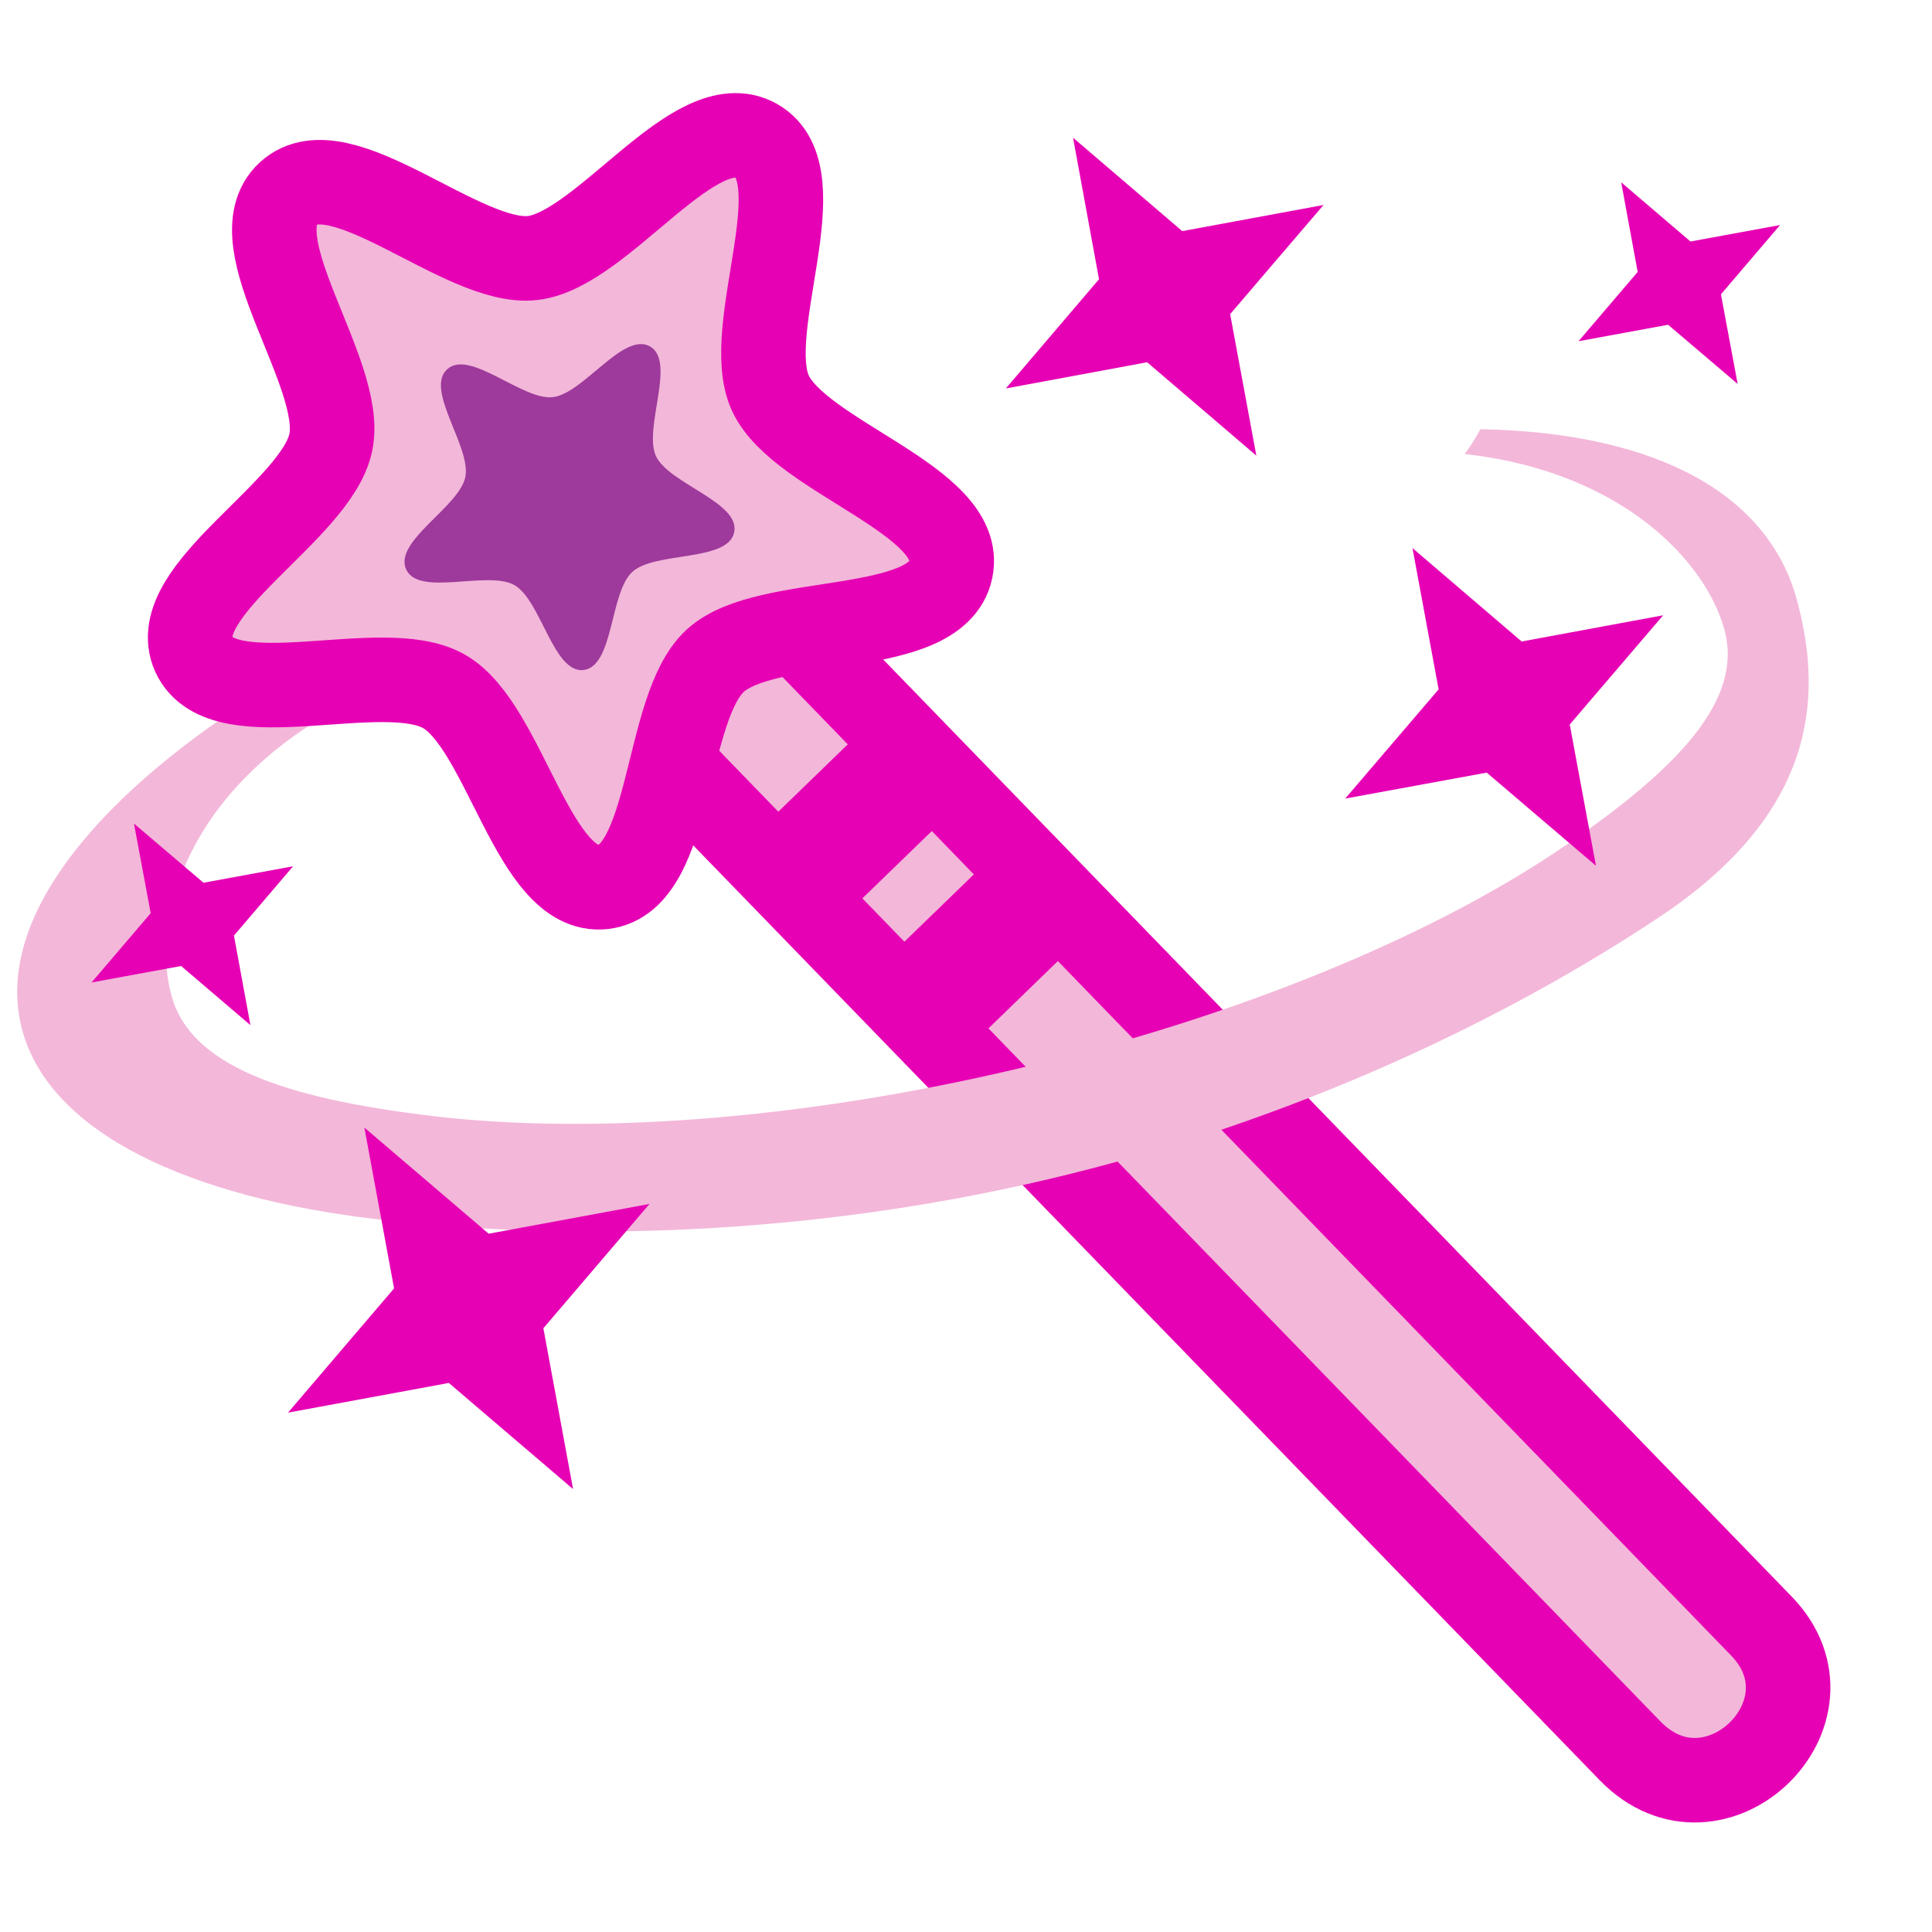 <?xml version="1.0" encoding="UTF-8"?>
<svg xmlns="http://www.w3.org/2000/svg" xmlns:xlink="http://www.w3.org/1999/xlink" width="32px" height="32px" viewBox="0 0 32 32" version="1.1">
<g id="surface1">
<path style="fill-rule:nonzero;fill:rgb(95.294%,71.765%,85.098%);fill-opacity:1;stroke-width:0.7;stroke-linecap:round;stroke-linejoin:round;stroke:rgb(90.196%,0.784%,70.588%);stroke-opacity:1;stroke-miterlimit:4;" d="M 3.758 4.453 L 4.836 3.408 L 14.586 13.465 C 15.277 14.176 14.201 15.221 13.5 14.5 Z M 3.758 4.453 " transform="matrix(2,0,0,2,0,0)"/>
<path style="fill-rule:nonzero;fill:rgb(95.294%,71.765%,85.098%);fill-opacity:1;stroke-width:1;stroke-linecap:butt;stroke-linejoin:miter;stroke:rgb(90.196%,0.784%,70.588%);stroke-opacity:1;stroke-miterlimit:4;" d="M 6.545 7.322 L 7.621 6.279 " transform="matrix(2,0,0,2,0,0)"/>
<path style="fill-rule:nonzero;fill:rgb(95.294%,71.765%,85.098%);fill-opacity:1;stroke-width:1;stroke-linecap:butt;stroke-linejoin:miter;stroke:rgb(90.196%,0.784%,70.588%);stroke-opacity:1;stroke-miterlimit:4;" d="M 7.588 8.4 L 8.666 7.355 " transform="matrix(2,0,0,2,0,0)"/>
<path style=" stroke:none;fill-rule:nonzero;fill:rgb(90.196%,0.784%,70.588%);fill-opacity:1;" d="M 20.809 7.547 L 19 6 L 16.66 6.434 L 18.203 4.625 L 17.773 2.281 L 19.582 3.828 L 21.922 3.395 L 20.375 5.203 Z M 20.809 7.547 "/>
<path style=" stroke:none;fill-rule:nonzero;fill:rgb(90.196%,0.784%,70.588%);fill-opacity:1;" d="M 28.781 6.359 L 27.629 5.379 L 26.145 5.652 L 27.125 4.504 L 26.852 3.02 L 28 4 L 29.484 3.727 L 28.504 4.875 Z M 28.781 6.359 "/>
<path style=" stroke:none;fill-rule:nonzero;fill:rgb(95.294%,71.765%,85.098%);fill-opacity:1;" d="M 24.52 7.109 C 24.441 7.25 24.363 7.387 24.258 7.52 C 24.277 7.52 24.301 7.523 24.32 7.527 C 26.863 7.828 28.25 9.289 28.562 10.43 C 28.875 11.57 27.844 12.723 25.766 14.113 C 23.688 15.5 20.535 16.836 16.863 17.699 C 13.195 18.566 9.734 18.789 7.191 18.488 C 4.648 18.188 3.152 17.633 2.84 16.492 C 2.527 15.352 2.977 13.449 5.055 12.062 C 7.133 10.672 10.668 8.984 14.34 8.117 C 15.281 8.105 15.031 7.621 14.297 7.789 C 10.188 8.758 6.41 10.066 3.898 11.746 C 1.387 13.426 -0.098 15.363 0.371 17.07 C 0.84 18.777 3.145 19.828 6.215 20.191 C 9.289 20.555 13.258 20.5 17.367 19.531 C 21.477 18.562 24.992 16.852 27.504 15.176 C 30.016 13.496 30.227 11.629 29.758 9.922 C 29.297 8.246 27.547 7.168 24.52 7.109 Z M 24.52 7.109 "/>
<path style="fill-rule:nonzero;fill:rgb(95.294%,71.765%,85.098%);fill-opacity:1;stroke-width:0.7;stroke-linecap:butt;stroke-linejoin:miter;stroke:rgb(90.196%,0.784%,70.588%);stroke-opacity:1;stroke-miterlimit:4;" d="M 2.389 1.602 C 2.82 1.207 3.83 2.201 4.41 2.137 C 4.992 2.07 5.756 0.877 6.264 1.166 C 6.771 1.455 6.139 2.723 6.379 3.254 C 6.621 3.785 7.992 4.145 7.875 4.715 C 7.758 5.287 6.355 5.078 5.924 5.471 C 5.494 5.865 5.576 7.279 4.996 7.346 C 4.416 7.41 4.184 6.012 3.676 5.725 C 3.168 5.436 1.848 5.951 1.605 5.42 C 1.365 4.889 2.623 4.234 2.74 3.662 C 2.857 3.09 1.959 1.996 2.389 1.602 Z M 2.389 1.602 " transform="matrix(2,0,0,2,0,0)"/>
<path style=" stroke:none;fill-rule:nonzero;fill:rgb(61.569%,22.745%,60.784%);fill-opacity:1;" d="M 7.406 6.117 C 7.777 5.773 8.656 6.637 9.156 6.578 C 9.66 6.523 10.324 5.488 10.766 5.738 C 11.203 5.988 10.656 7.086 10.863 7.551 C 11.074 8.012 12.266 8.32 12.16 8.816 C 12.059 9.312 10.844 9.129 10.473 9.473 C 10.098 9.812 10.168 11.039 9.664 11.098 C 9.164 11.152 8.961 9.941 8.52 9.691 C 8.078 9.441 6.934 9.891 6.727 9.43 C 6.516 8.965 7.605 8.398 7.707 7.902 C 7.809 7.406 7.031 6.457 7.406 6.117 Z M 7.406 6.117 "/>
<path style=" stroke:none;fill-rule:nonzero;fill:rgb(90.196%,0.784%,70.588%);fill-opacity:1;" d="M 4.148 16.98 L 3 16 L 1.516 16.273 L 2.496 15.125 L 2.219 13.641 L 3.371 14.621 L 4.855 14.348 L 3.875 15.496 Z M 4.148 16.98 "/>
<path style=" stroke:none;fill-rule:nonzero;fill:rgb(90.196%,0.784%,70.588%);fill-opacity:1;" d="M 9.492 24.664 L 7.434 22.906 L 4.77 23.398 L 6.527 21.34 L 6.035 18.676 L 8.094 20.434 L 10.758 19.941 L 9 22 Z M 9.492 24.664 "/>
<path style=" stroke:none;fill-rule:nonzero;fill:rgb(90.196%,0.784%,70.588%);fill-opacity:1;" d="M 26.434 14.34 L 24.625 12.797 L 22.281 13.227 L 23.828 11.418 L 23.395 9.078 L 25.203 10.625 L 27.547 10.191 L 26 12 Z M 26.434 14.34 "/>
</g>
</svg>
